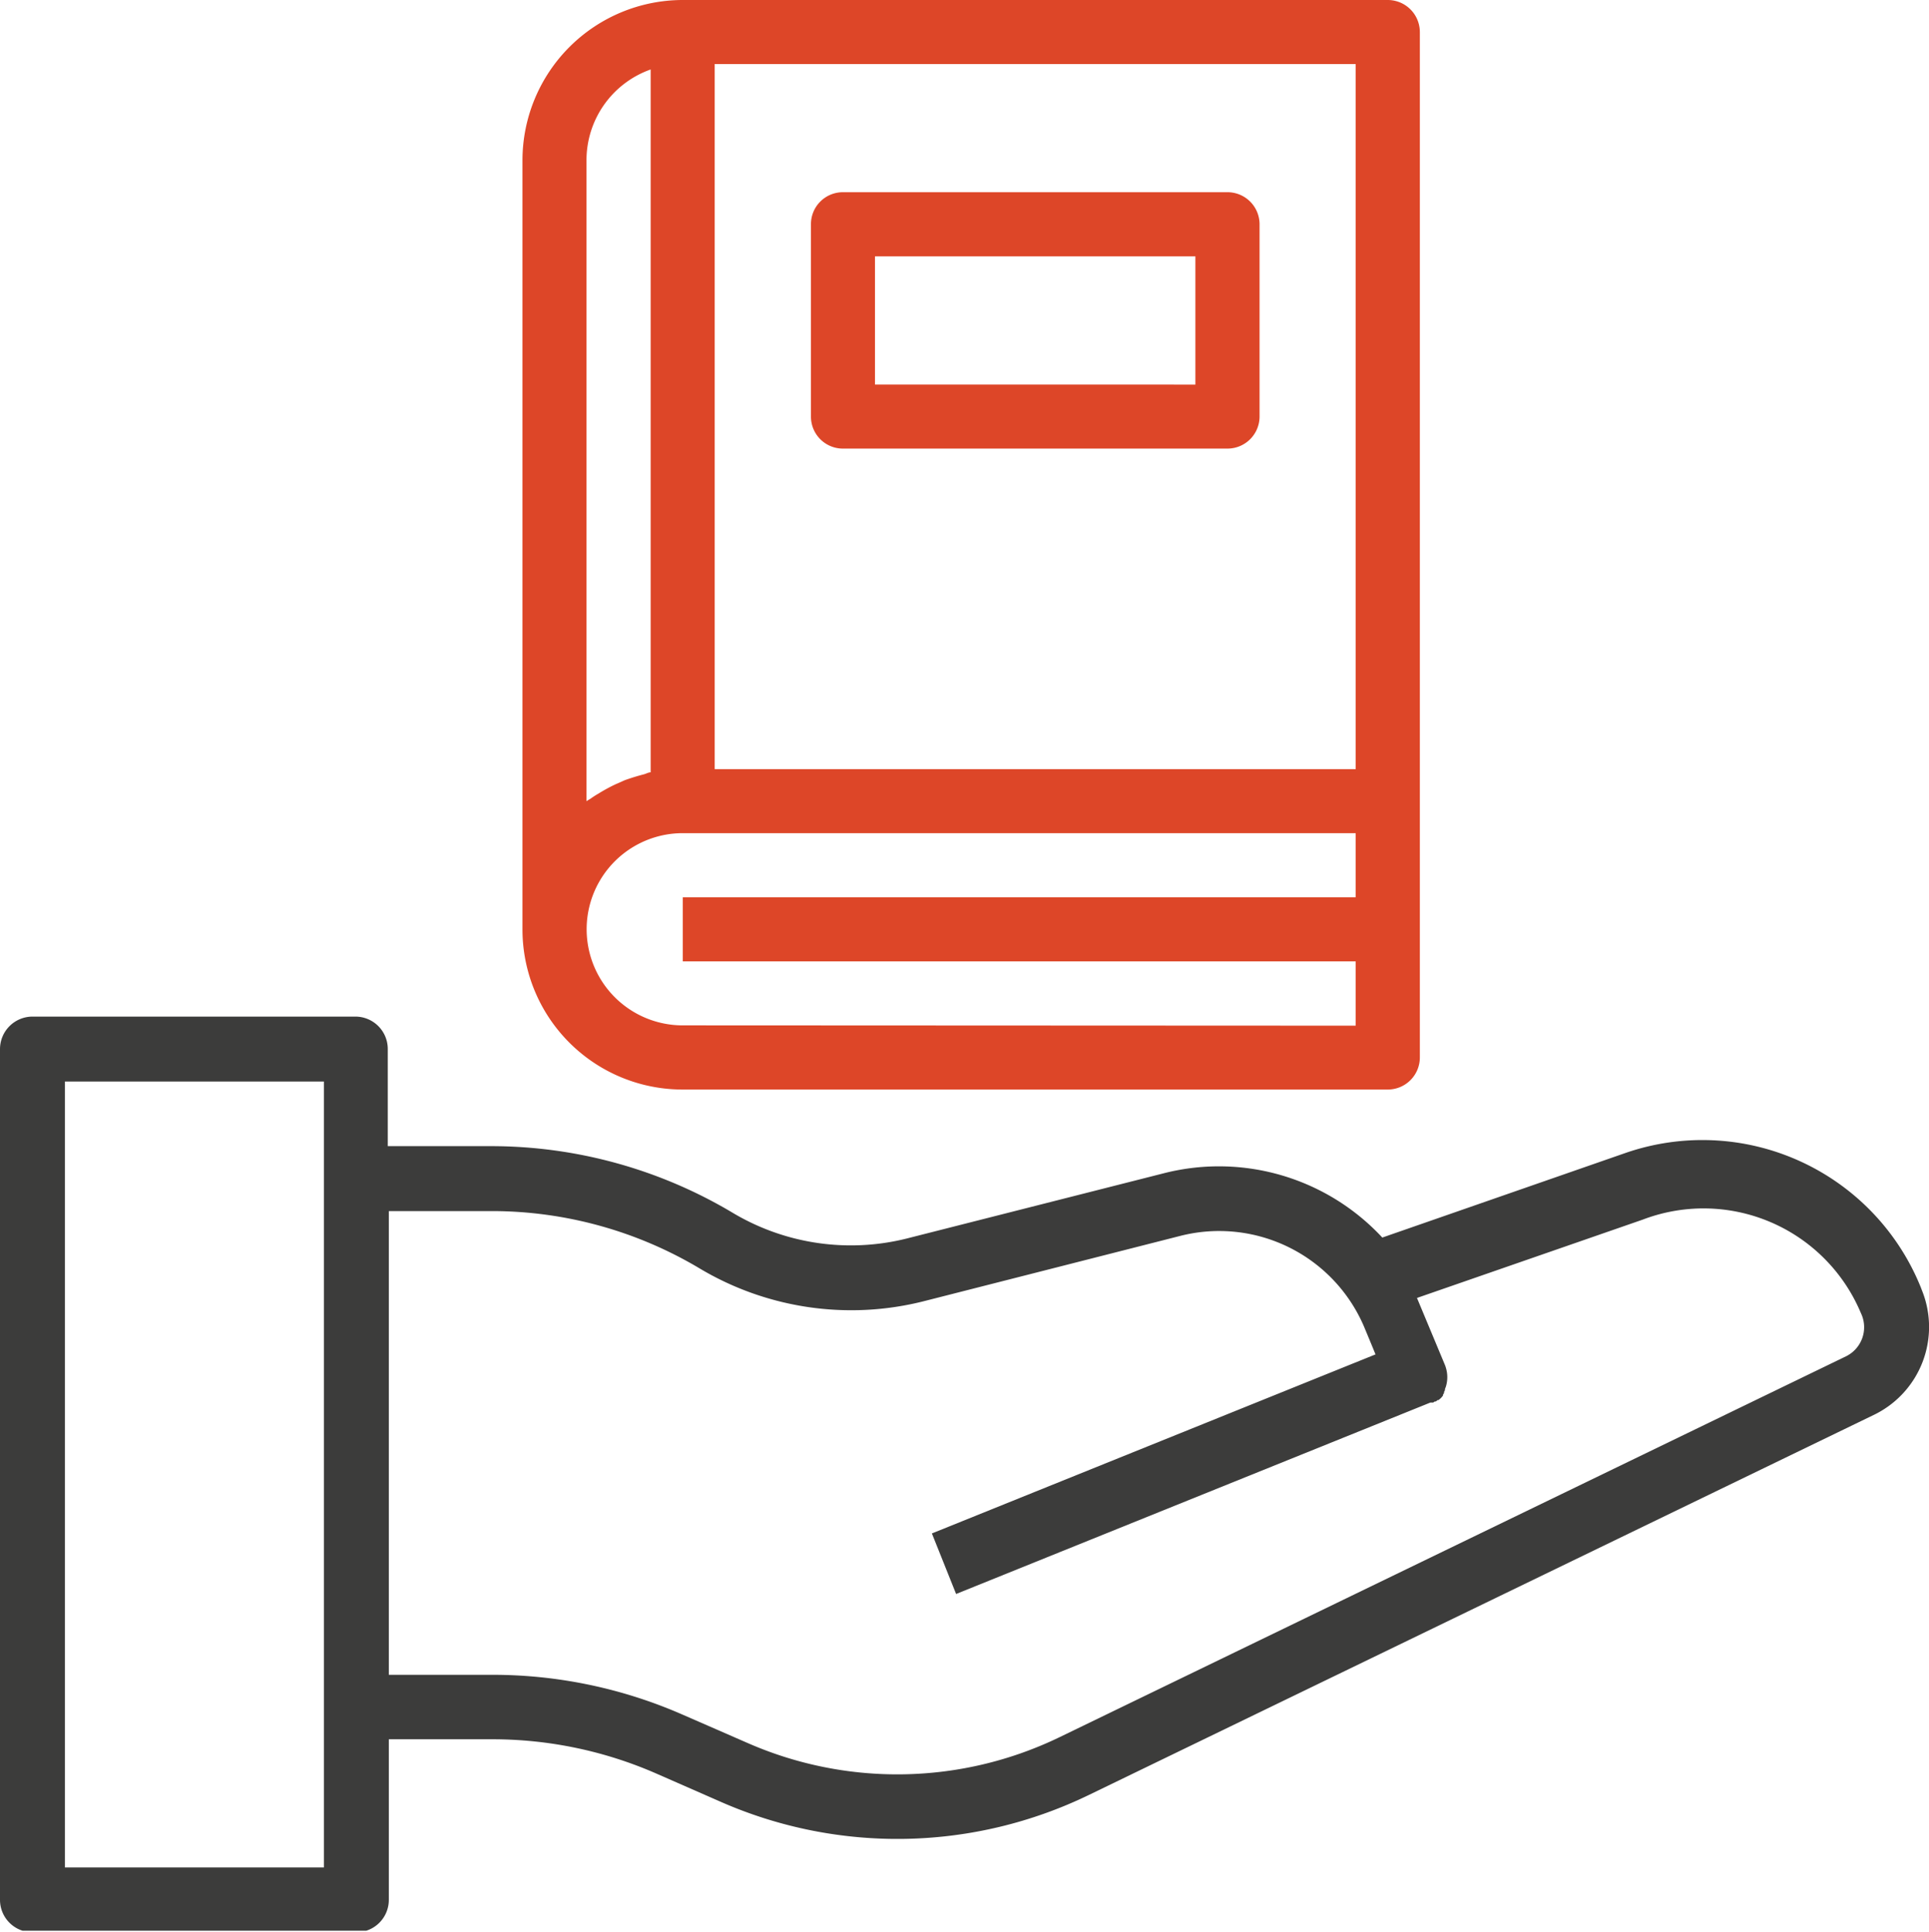 <svg xmlns="http://www.w3.org/2000/svg" xmlns:xlink="http://www.w3.org/1999/xlink" viewBox="0 0 127.45 127.67"><defs><style>.cls-1{fill:none;}.cls-2{clip-path:url(#clip-path);}.cls-3{fill:#3c3c3b;}.cls-4{fill:#dd4628;}</style><clipPath id="clip-path" transform="translate(-0.08 -0.23)"><rect class="cls-1" width="127.8" height="127.8"/></clipPath></defs><title>Lesson</title><g id="Layer_2" data-name="Layer 2"><g id="Standard_Activities" data-name="Standard Activities"><g id="Lesson"><g class="cls-2"><path class="cls-3" d="M127.06,85.48l-.06-.16a15.56,15.56,0,0,0-19.55-8.9L91.41,82a14.73,14.73,0,0,0-14.35-4.27L60,82.06a15.23,15.23,0,0,1-11.5-1.69,31.17,31.17,0,0,0-16-4.41h-6.8V69.55a2.14,2.14,0,0,0-2.14-2.15H2.23A2.15,2.15,0,0,0,.08,69.55v56.21a2.14,2.14,0,0,0,2.15,2.14h21.4a2.14,2.14,0,0,0,2.14-2.14V115.15h6.81a27,27,0,0,1,10.92,2.29l4.24,1.86A29,29,0,0,0,72,118.84L123.92,93.7A6.45,6.45,0,0,0,127.06,85.48ZM21.48,123.62H4.37V71.69H21.48v51.93ZM122.06,89.84,70.11,115a24.63,24.63,0,0,1-20.65.39l-4.24-1.85a31.29,31.29,0,0,0-12.64-2.65H25.77V80.25h6.8a26.82,26.82,0,0,1,13.77,3.81A19.55,19.55,0,0,0,61.1,86.21l17-4.33a10.41,10.41,0,0,1,12.1,6l.37.89h0l.24.58.15.37L61.65,101.55l1.6,4L94.59,92.9h0l.08,0,.1,0,.11-.07.07,0,.11-.09.06,0,.11-.09,0,0a.94.94,0,0,0,.1-.1l0,0,.09-.11,0-.06.07-.11a.43.43,0,0,1,0-.07l.06-.12,0-.07h0l.06-.16s0,0,0,0a2.13,2.13,0,0,0,0-1.25,1.59,1.59,0,0,0-.07-.2l-1.59-3.81v0l-.25-.6,14.93-5.18A11.27,11.27,0,0,1,123,86.92l.07.16A2.14,2.14,0,0,1,122.06,89.84Z" transform="translate(-0.08 -0.23)"/></g><path class="cls-4" d="M45.19,72.22H91.77a2.12,2.12,0,0,0,2.12-2.12V2.35A2.12,2.12,0,0,0,91.77.23H45.19A10.6,10.6,0,0,0,34.6,10.82V61.63A10.58,10.58,0,0,0,45.19,72.22Zm0-4.24a6.35,6.35,0,1,1,0-12.7H89.65v4.24H45.19v4.23H89.65V68ZM89.65,51.05H47.3V4.46H89.65ZM38.83,10.82a6.36,6.36,0,0,1,4.24-6V51.26c-.15,0-.29.09-.44.13-.43.11-.85.24-1.27.39l-.61.27a11,11,0,0,0-1.12.61,6,6,0,0,0-.53.34c-.09.06-.18.1-.27.17Z" transform="translate(-0.08 -0.23)"/><path class="cls-4" d="M55.77,29.87H81.18a2.12,2.12,0,0,0,2.12-2.11V15.05a2.12,2.12,0,0,0-2.12-2.12H55.77a2.11,2.11,0,0,0-2.11,2.12V27.76a2.11,2.11,0,0,0,2.11,2.11Zm2.12-12.7H79.06v8.47H57.89Z" transform="translate(-0.08 -0.23)"/></g></g></g></svg>